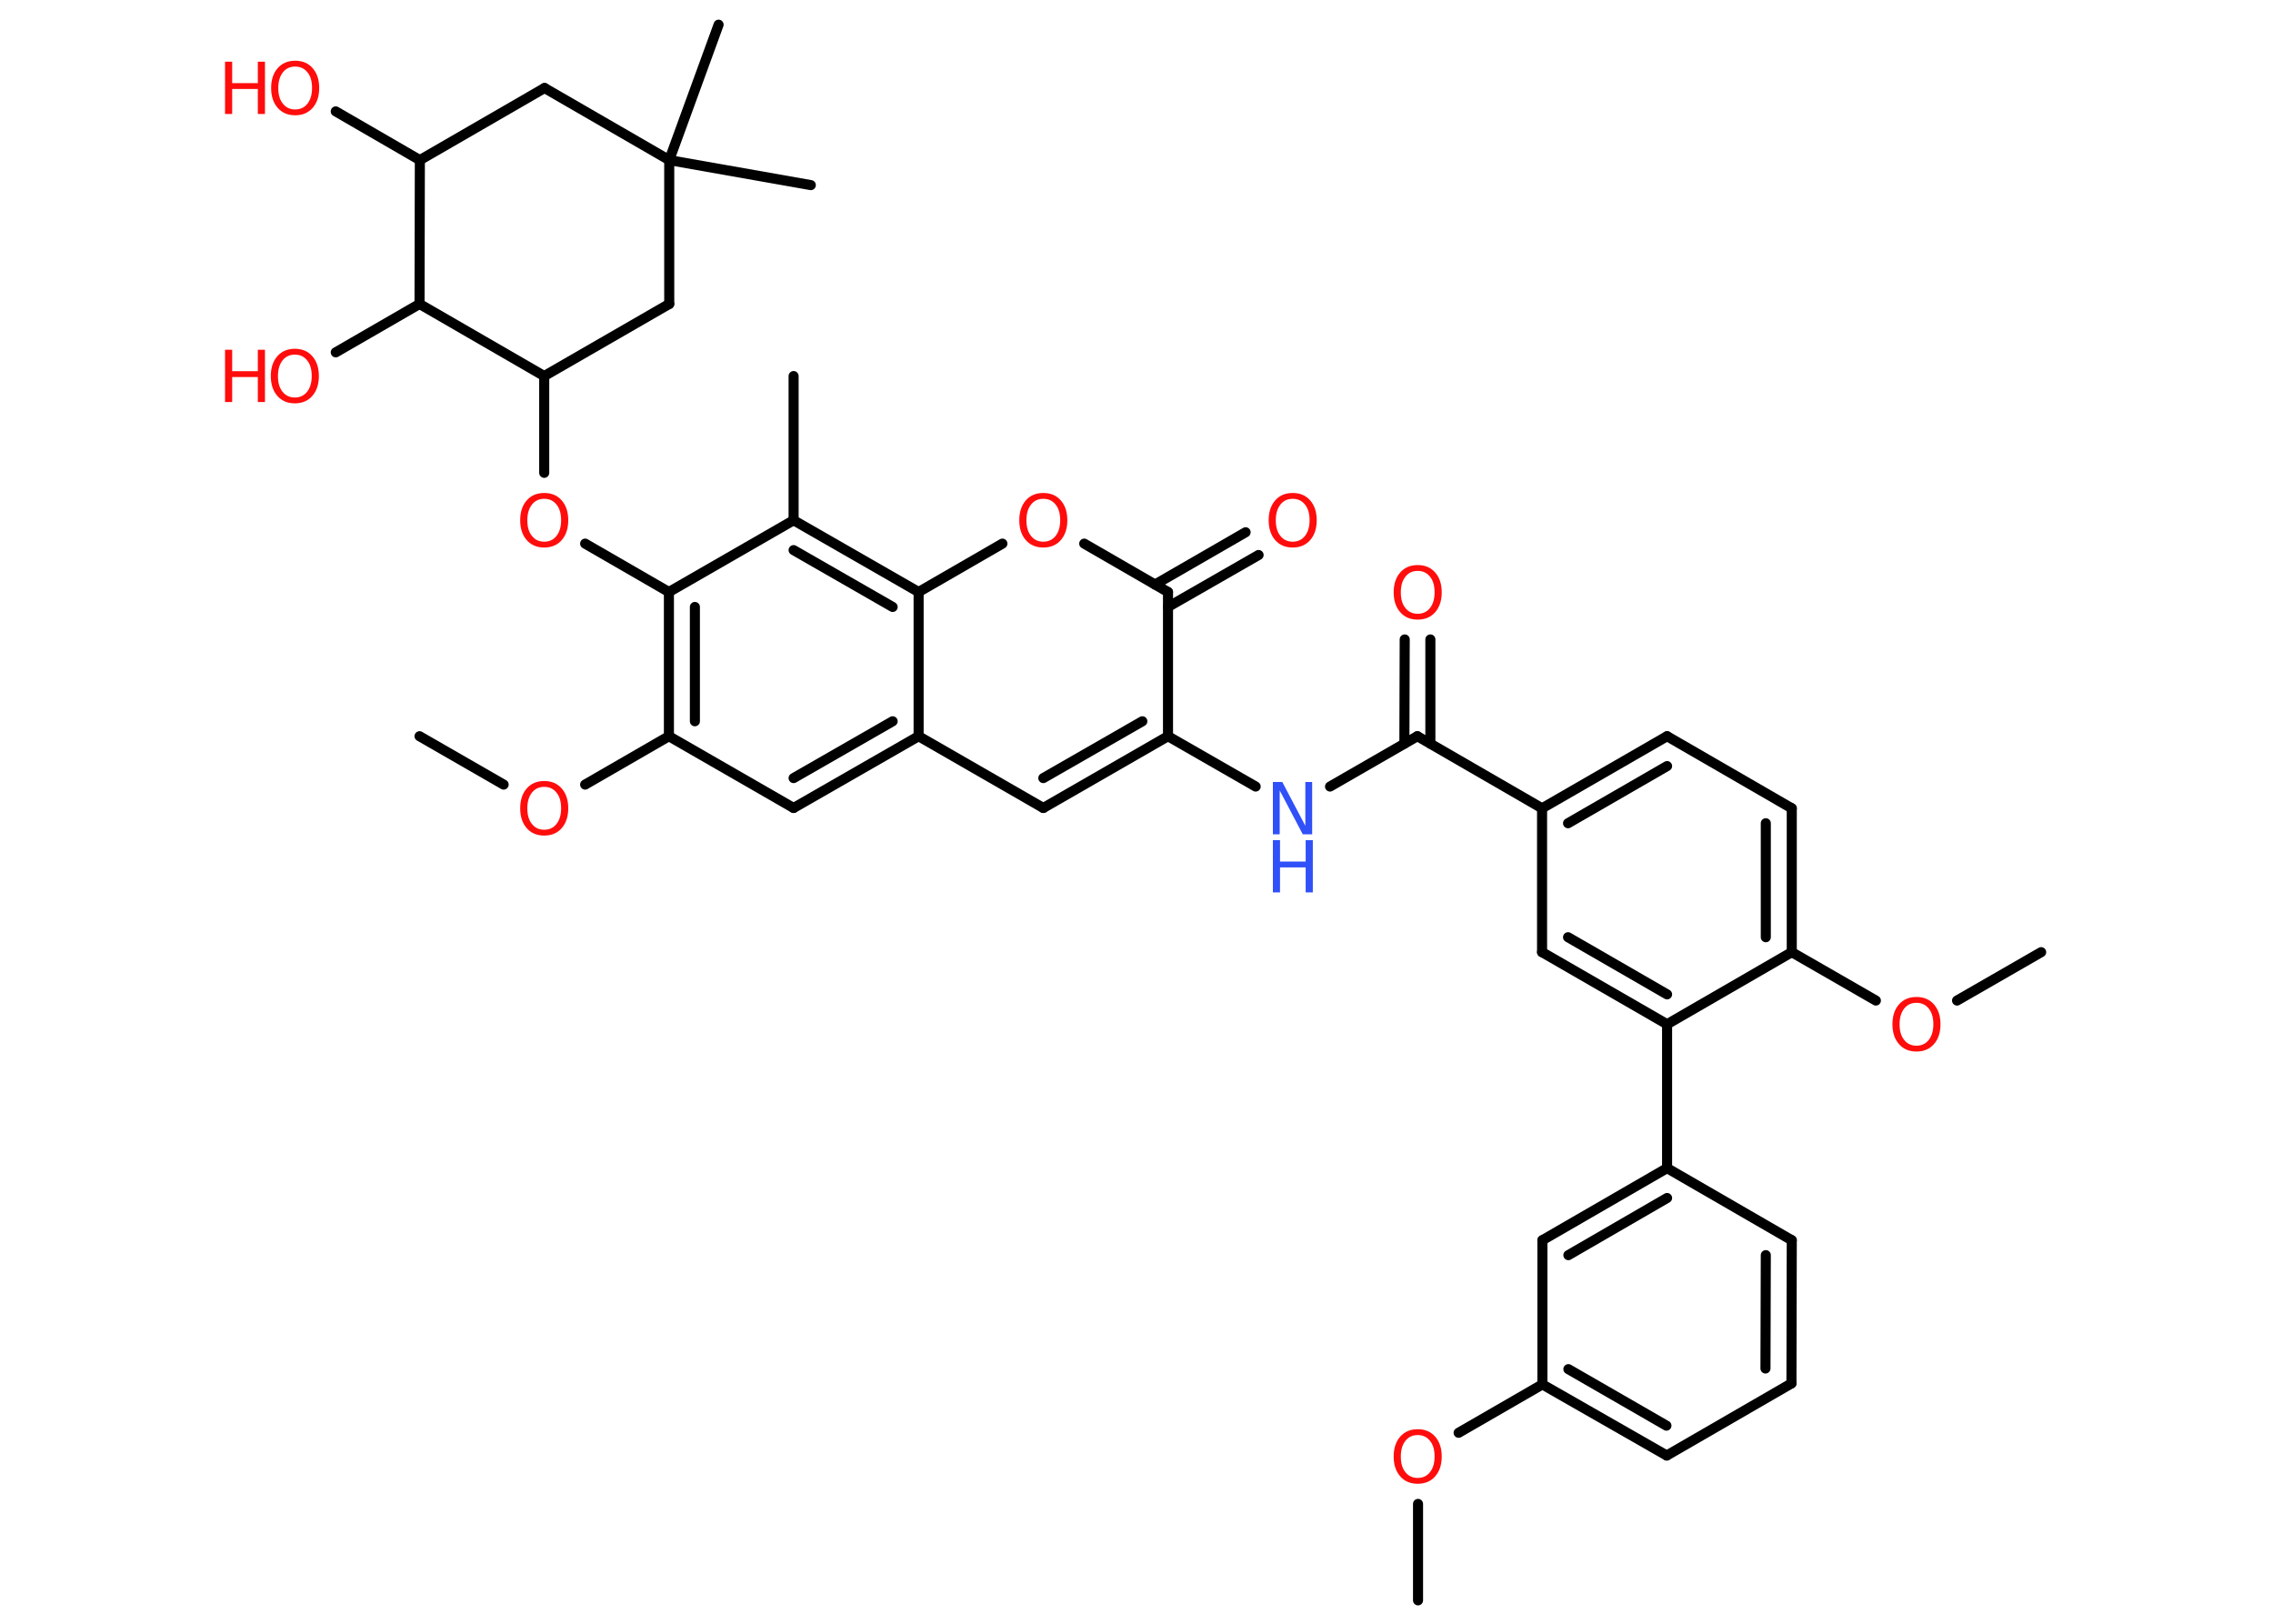 <?xml version='1.0' encoding='UTF-8'?>
<!DOCTYPE svg PUBLIC "-//W3C//DTD SVG 1.1//EN" "http://www.w3.org/Graphics/SVG/1.1/DTD/svg11.dtd">
<svg version='1.2' xmlns='http://www.w3.org/2000/svg' xmlns:xlink='http://www.w3.org/1999/xlink' width='70.0mm' height='50.0mm' viewBox='0 0 70.0 50.0'>
  <desc>Generated by the Chemistry Development Kit (http://github.com/cdk)</desc>
  <g stroke-linecap='round' stroke-linejoin='round' stroke='#000000' stroke-width='.31' fill='#FF0D0D'>
    <rect x='.0' y='.0' width='70.0' height='50.0' fill='#FFFFFF' stroke='none'/>
    <g id='mol1' class='mol'>
      <line id='mol1bnd1' class='bond' x1='43.67' y1='49.28' x2='43.67' y2='46.31'/>
      <line id='mol1bnd2' class='bond' x1='44.92' y1='44.12' x2='47.5' y2='42.63'/>
      <g id='mol1bnd3' class='bond'>
        <line x1='47.5' y1='42.63' x2='51.33' y2='44.82'/>
        <line x1='48.3' y1='42.16' x2='51.32' y2='43.9'/>
      </g>
      <line id='mol1bnd4' class='bond' x1='51.33' y1='44.82' x2='55.17' y2='42.6'/>
      <g id='mol1bnd5' class='bond'>
        <line x1='55.17' y1='42.6' x2='55.18' y2='38.19'/>
        <line x1='54.37' y1='42.14' x2='54.38' y2='38.65'/>
      </g>
      <line id='mol1bnd6' class='bond' x1='55.18' y1='38.19' x2='51.34' y2='35.97'/>
      <line id='mol1bnd7' class='bond' x1='51.34' y1='35.97' x2='51.34' y2='31.54'/>
      <g id='mol1bnd8' class='bond'>
        <line x1='47.49' y1='29.32' x2='51.34' y2='31.54'/>
        <line x1='48.29' y1='28.86' x2='51.34' y2='30.62'/>
      </g>
      <line id='mol1bnd9' class='bond' x1='47.49' y1='29.32' x2='47.49' y2='24.89'/>
      <line id='mol1bnd10' class='bond' x1='47.49' y1='24.89' x2='43.65' y2='22.67'/>
      <g id='mol1bnd11' class='bond'>
        <line x1='43.25' y1='22.9' x2='43.26' y2='19.69'/>
        <line x1='44.05' y1='22.9' x2='44.05' y2='19.69'/>
      </g>
      <line id='mol1bnd12' class='bond' x1='43.65' y1='22.67' x2='40.96' y2='24.22'/>
      <line id='mol1bnd13' class='bond' x1='38.67' y1='24.22' x2='35.97' y2='22.67'/>
      <g id='mol1bnd14' class='bond'>
        <line x1='32.13' y1='24.88' x2='35.97' y2='22.67'/>
        <line x1='32.13' y1='23.96' x2='35.18' y2='22.21'/>
      </g>
      <line id='mol1bnd15' class='bond' x1='32.13' y1='24.88' x2='28.29' y2='22.67'/>
      <g id='mol1bnd16' class='bond'>
        <line x1='24.44' y1='24.88' x2='28.29' y2='22.67'/>
        <line x1='24.44' y1='23.96' x2='27.49' y2='22.21'/>
      </g>
      <line id='mol1bnd17' class='bond' x1='24.44' y1='24.88' x2='20.6' y2='22.67'/>
      <line id='mol1bnd18' class='bond' x1='20.6' y1='22.67' x2='18.02' y2='24.16'/>
      <line id='mol1bnd19' class='bond' x1='15.51' y1='24.16' x2='12.92' y2='22.67'/>
      <g id='mol1bnd20' class='bond'>
        <line x1='20.6' y1='18.23' x2='20.6' y2='22.67'/>
        <line x1='21.4' y1='18.69' x2='21.4' y2='22.21'/>
      </g>
      <line id='mol1bnd21' class='bond' x1='20.6' y1='18.23' x2='18.02' y2='16.74'/>
      <line id='mol1bnd22' class='bond' x1='16.76' y1='14.56' x2='16.76' y2='11.58'/>
      <line id='mol1bnd23' class='bond' x1='16.76' y1='11.58' x2='20.61' y2='9.36'/>
      <line id='mol1bnd24' class='bond' x1='20.61' y1='9.36' x2='20.61' y2='4.93'/>
      <line id='mol1bnd25' class='bond' x1='20.61' y1='4.93' x2='22.13' y2='.76'/>
      <line id='mol1bnd26' class='bond' x1='20.61' y1='4.93' x2='24.97' y2='5.7'/>
      <line id='mol1bnd27' class='bond' x1='20.61' y1='4.93' x2='16.77' y2='2.71'/>
      <line id='mol1bnd28' class='bond' x1='16.77' y1='2.71' x2='12.93' y2='4.93'/>
      <line id='mol1bnd29' class='bond' x1='12.93' y1='4.93' x2='10.34' y2='3.43'/>
      <line id='mol1bnd30' class='bond' x1='12.93' y1='4.93' x2='12.92' y2='9.36'/>
      <line id='mol1bnd31' class='bond' x1='16.76' y1='11.58' x2='12.92' y2='9.36'/>
      <line id='mol1bnd32' class='bond' x1='12.92' y1='9.36' x2='10.34' y2='10.85'/>
      <line id='mol1bnd33' class='bond' x1='20.6' y1='18.23' x2='24.44' y2='16.02'/>
      <line id='mol1bnd34' class='bond' x1='24.44' y1='16.02' x2='24.44' y2='11.58'/>
      <g id='mol1bnd35' class='bond'>
        <line x1='28.29' y1='18.23' x2='24.44' y2='16.02'/>
        <line x1='27.49' y1='18.69' x2='24.44' y2='16.94'/>
      </g>
      <line id='mol1bnd36' class='bond' x1='28.29' y1='22.67' x2='28.29' y2='18.23'/>
      <line id='mol1bnd37' class='bond' x1='28.29' y1='18.23' x2='30.87' y2='16.74'/>
      <line id='mol1bnd38' class='bond' x1='33.39' y1='16.74' x2='35.97' y2='18.23'/>
      <line id='mol1bnd39' class='bond' x1='35.97' y1='22.67' x2='35.97' y2='18.23'/>
      <g id='mol1bnd40' class='bond'>
        <line x1='35.57' y1='18.0' x2='38.36' y2='16.39'/>
        <line x1='35.97' y1='18.69' x2='38.76' y2='17.09'/>
      </g>
      <g id='mol1bnd41' class='bond'>
        <line x1='51.34' y1='22.67' x2='47.49' y2='24.89'/>
        <line x1='51.34' y1='23.59' x2='48.29' y2='25.35'/>
      </g>
      <line id='mol1bnd42' class='bond' x1='51.34' y1='22.67' x2='55.18' y2='24.89'/>
      <g id='mol1bnd43' class='bond'>
        <line x1='55.18' y1='29.32' x2='55.18' y2='24.89'/>
        <line x1='54.38' y1='28.86' x2='54.38' y2='25.35'/>
      </g>
      <line id='mol1bnd44' class='bond' x1='51.34' y1='31.54' x2='55.18' y2='29.32'/>
      <line id='mol1bnd45' class='bond' x1='55.18' y1='29.32' x2='57.77' y2='30.81'/>
      <line id='mol1bnd46' class='bond' x1='60.27' y1='30.81' x2='62.86' y2='29.32'/>
      <g id='mol1bnd47' class='bond'>
        <line x1='51.34' y1='35.97' x2='47.5' y2='38.19'/>
        <line x1='51.34' y1='36.89' x2='48.3' y2='38.65'/>
      </g>
      <line id='mol1bnd48' class='bond' x1='47.5' y1='42.63' x2='47.5' y2='38.19'/>
      <path id='mol1atm2' class='atom' d='M43.66 44.19q-.24 .0 -.38 .18q-.14 .18 -.14 .48q.0 .31 .14 .48q.14 .18 .38 .18q.24 .0 .38 -.18q.14 -.18 .14 -.48q.0 -.31 -.14 -.48q-.14 -.18 -.38 -.18zM43.66 44.01q.34 .0 .54 .23q.2 .23 .2 .61q.0 .38 -.2 .61q-.2 .23 -.54 .23q-.34 .0 -.54 -.23q-.2 -.23 -.2 -.61q.0 -.38 .2 -.61q.2 -.23 .54 -.23z' stroke='none'/>
      <path id='mol1atm12' class='atom' d='M43.66 17.58q-.24 .0 -.38 .18q-.14 .18 -.14 .48q.0 .31 .14 .48q.14 .18 .38 .18q.24 .0 .38 -.18q.14 -.18 .14 -.48q.0 -.31 -.14 -.48q-.14 -.18 -.38 -.18zM43.66 17.4q.34 .0 .54 .23q.2 .23 .2 .61q.0 .38 -.2 .61q-.2 .23 -.54 .23q-.34 .0 -.54 -.23q-.2 -.23 -.2 -.61q.0 -.38 .2 -.61q.2 -.23 .54 -.23z' stroke='none'/>
      <g id='mol1atm13' class='atom'>
        <path d='M39.2 24.08h.29l.71 1.35v-1.35h.21v1.61h-.29l-.71 -1.35v1.35h-.21v-1.61z' stroke='none' fill='#3050F8'/>
        <path d='M39.2 25.87h.22v.66h.79v-.66h.22v1.61h-.22v-.77h-.79v.77h-.22v-1.61z' stroke='none' fill='#3050F8'/>
      </g>
      <path id='mol1atm19' class='atom' d='M16.76 24.23q-.24 .0 -.38 .18q-.14 .18 -.14 .48q.0 .31 .14 .48q.14 .18 .38 .18q.24 .0 .38 -.18q.14 -.18 .14 -.48q.0 -.31 -.14 -.48q-.14 -.18 -.38 -.18zM16.76 24.05q.34 .0 .54 .23q.2 .23 .2 .61q.0 .38 -.2 .61q-.2 .23 -.54 .23q-.34 .0 -.54 -.23q-.2 -.23 -.2 -.61q.0 -.38 .2 -.61q.2 -.23 .54 -.23z' stroke='none'/>
      <path id='mol1atm22' class='atom' d='M16.76 15.36q-.24 .0 -.38 .18q-.14 .18 -.14 .48q.0 .31 .14 .48q.14 .18 .38 .18q.24 .0 .38 -.18q.14 -.18 .14 -.48q.0 -.31 -.14 -.48q-.14 -.18 -.38 -.18zM16.76 15.18q.34 .0 .54 .23q.2 .23 .2 .61q.0 .38 -.2 .61q-.2 .23 -.54 .23q-.34 .0 -.54 -.23q-.2 -.23 -.2 -.61q.0 -.38 .2 -.61q.2 -.23 .54 -.23z' stroke='none'/>
      <g id='mol1atm30' class='atom'>
        <path d='M9.09 2.05q-.24 .0 -.38 .18q-.14 .18 -.14 .48q.0 .31 .14 .48q.14 .18 .38 .18q.24 .0 .38 -.18q.14 -.18 .14 -.48q.0 -.31 -.14 -.48q-.14 -.18 -.38 -.18zM9.09 1.87q.34 .0 .54 .23q.2 .23 .2 .61q.0 .38 -.2 .61q-.2 .23 -.54 .23q-.34 .0 -.54 -.23q-.2 -.23 -.2 -.61q.0 -.38 .2 -.61q.2 -.23 .54 -.23z' stroke='none'/>
        <path d='M6.93 1.9h.22v.66h.79v-.66h.22v1.61h-.22v-.77h-.79v.77h-.22v-1.61z' stroke='none'/>
      </g>
      <g id='mol1atm32' class='atom'>
        <path d='M9.08 10.92q-.24 .0 -.38 .18q-.14 .18 -.14 .48q.0 .31 .14 .48q.14 .18 .38 .18q.24 .0 .38 -.18q.14 -.18 .14 -.48q.0 -.31 -.14 -.48q-.14 -.18 -.38 -.18zM9.08 10.74q.34 .0 .54 .23q.2 .23 .2 .61q.0 .38 -.2 .61q-.2 .23 -.54 .23q-.34 .0 -.54 -.23q-.2 -.23 -.2 -.61q.0 -.38 .2 -.61q.2 -.23 .54 -.23z' stroke='none'/>
        <path d='M6.93 10.77h.22v.66h.79v-.66h.22v1.61h-.22v-.77h-.79v.77h-.22v-1.61z' stroke='none'/>
      </g>
      <path id='mol1atm36' class='atom' d='M32.13 15.36q-.24 .0 -.38 .18q-.14 .18 -.14 .48q.0 .31 .14 .48q.14 .18 .38 .18q.24 .0 .38 -.18q.14 -.18 .14 -.48q.0 -.31 -.14 -.48q-.14 -.18 -.38 -.18zM32.13 15.18q.34 .0 .54 .23q.2 .23 .2 .61q.0 .38 -.2 .61q-.2 .23 -.54 .23q-.34 .0 -.54 -.23q-.2 -.23 -.2 -.61q.0 -.38 .2 -.61q.2 -.23 .54 -.23z' stroke='none'/>
      <path id='mol1atm38' class='atom' d='M39.81 15.36q-.24 .0 -.38 .18q-.14 .18 -.14 .48q.0 .31 .14 .48q.14 .18 .38 .18q.24 .0 .38 -.18q.14 -.18 .14 -.48q.0 -.31 -.14 -.48q-.14 -.18 -.38 -.18zM39.81 15.18q.34 .0 .54 .23q.2 .23 .2 .61q.0 .38 -.2 .61q-.2 .23 -.54 .23q-.34 .0 -.54 -.23q-.2 -.23 -.2 -.61q.0 -.38 .2 -.61q.2 -.23 .54 -.23z' stroke='none'/>
      <path id='mol1atm42' class='atom' d='M59.02 30.88q-.24 .0 -.38 .18q-.14 .18 -.14 .48q.0 .31 .14 .48q.14 .18 .38 .18q.24 .0 .38 -.18q.14 -.18 .14 -.48q.0 -.31 -.14 -.48q-.14 -.18 -.38 -.18zM59.02 30.7q.34 .0 .54 .23q.2 .23 .2 .61q.0 .38 -.2 .61q-.2 .23 -.54 .23q-.34 .0 -.54 -.23q-.2 -.23 -.2 -.61q.0 -.38 .2 -.61q.2 -.23 .54 -.23z' stroke='none'/>
    </g>
  </g>
</svg>
